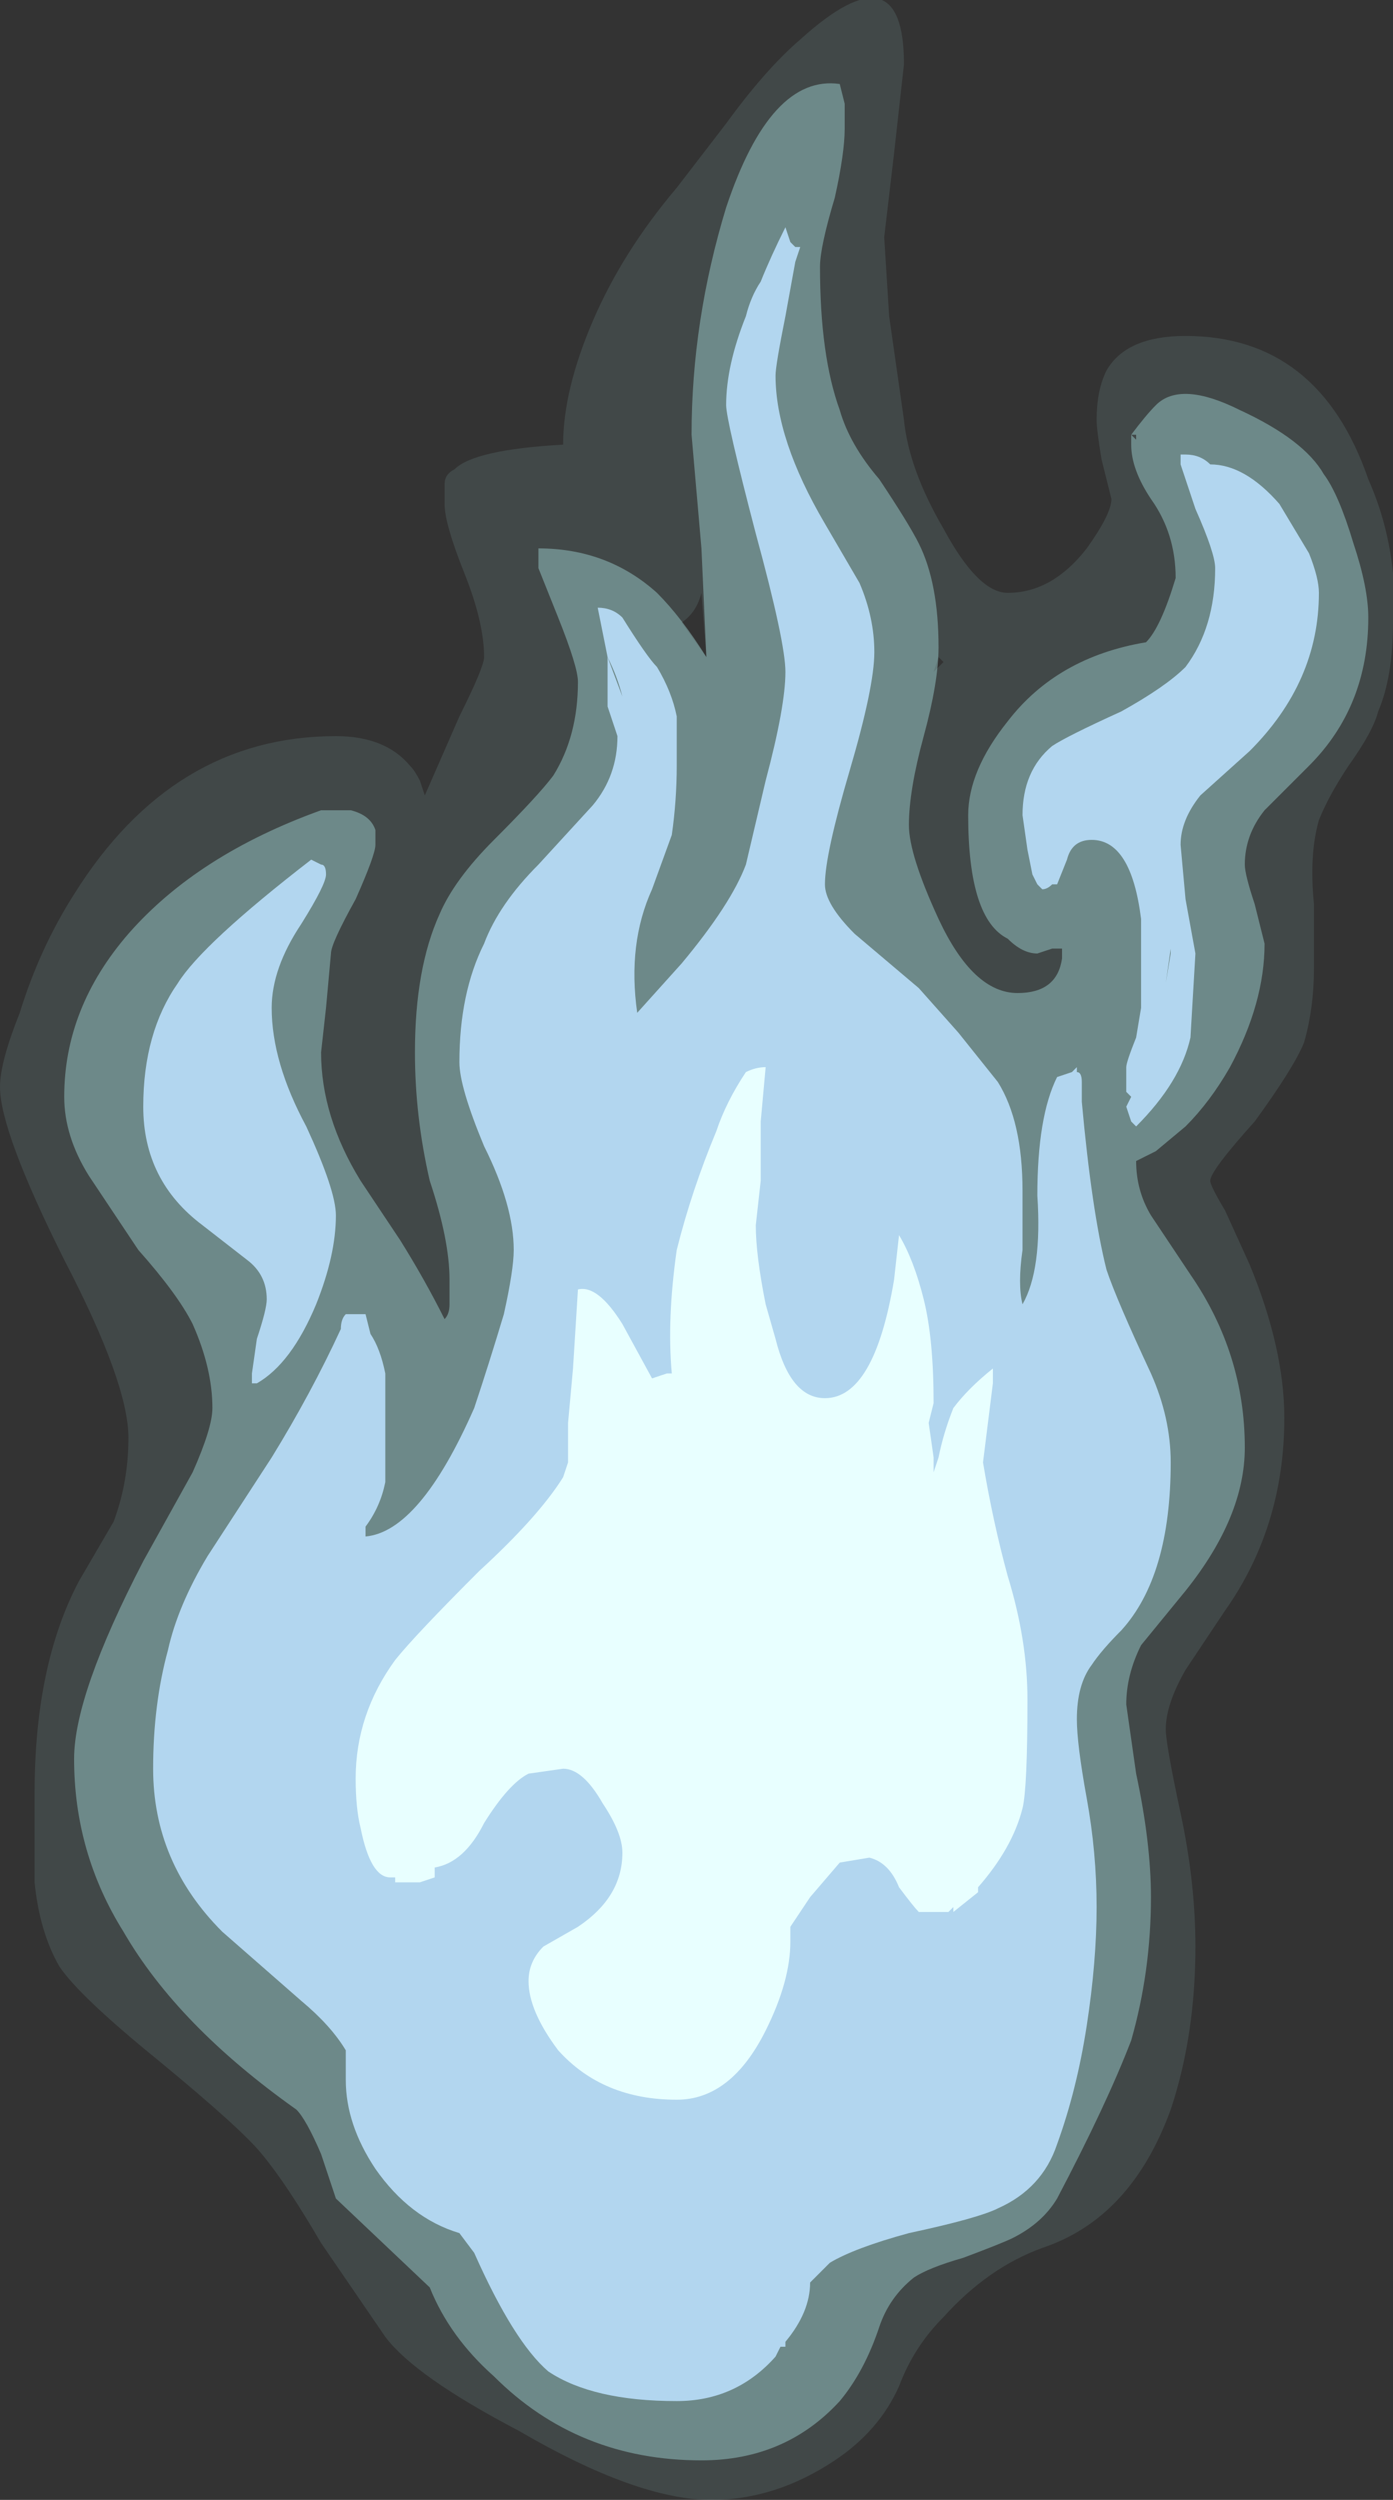 <?xml version="1.0" encoding="UTF-8" standalone="no"?>
<svg xmlns:ffdec="https://www.free-decompiler.com/flash" xmlns:xlink="http://www.w3.org/1999/xlink" ffdec:objectType="shape" height="25.3px" width="14.1px" xmlns="http://www.w3.org/2000/svg">
  <rect width="100%" height="100%" fill="#333333" stroke="none"/>
  <g transform="matrix(1.0, 0.0, 0.0, 1.0, 6.5, 2.3)">
    <path d="M0.85 -1.05 Q1.25 -1.6 1.6 -1.9 2.65 -2.85 2.65 -1.65 L2.55 -0.75 2.45 0.1 2.5 0.9 2.65 1.95 Q2.7 2.45 3.05 3.05 3.4 3.7 3.7 3.7 4.15 3.7 4.5 3.25 4.75 2.9 4.75 2.75 L4.65 2.35 Q4.6 2.05 4.6 1.95 4.6 1.65 4.7 1.45 4.9 1.1 5.5 1.1 6.85 1.1 7.35 2.55 7.55 3.0 7.6 3.5 L7.6 4.0 Q7.6 4.55 7.45 4.9 7.4 5.1 7.15 5.45 6.95 5.75 6.85 6.0 6.75 6.35 6.8 6.85 L6.8 7.5 Q6.8 7.9 6.7 8.25 6.6 8.5 6.2 9.05 5.75 9.55 5.75 9.65 5.75 9.7 5.9 9.95 L6.15 10.5 Q6.5 11.35 6.5 12.05 6.5 13.15 5.9 14.0 L5.5 14.6 Q5.3 14.95 5.3 15.2 5.3 15.35 5.45 16.05 5.6 16.75 5.6 17.4 5.6 18.3 5.35 19.05 4.95 20.15 4.05 20.45 3.5 20.65 3.05 21.15 2.75 21.45 2.6 21.85 2.4 22.3 1.95 22.6 1.35 23.0 0.7 23.0 -0.05 23.0 -1.25 22.3 -2.3 21.75 -2.6 21.35 L-3.25 20.4 Q-3.6 19.8 -3.85 19.5 -4.05 19.25 -4.9 18.55 -5.7 17.9 -5.9 17.6 -6.1 17.25 -6.15 16.75 L-6.15 15.85 Q-6.15 14.55 -5.7 13.7 L-5.35 13.1 Q-5.2 12.7 -5.2 12.25 -5.2 11.7 -5.85 10.45 -6.5 9.15 -6.5 8.7 -6.5 8.45 -6.3 7.95 -6.1 7.3 -5.75 6.75 -4.75 5.15 -3.1 5.15 -2.6 5.15 -2.35 5.45 -2.3 5.5 -2.25 5.6 L-2.2 5.75 -1.85 4.95 Q-1.6 4.45 -1.6 4.35 -1.6 4.0 -1.8 3.5 -2.0 3.0 -2.0 2.8 L-2.0 2.6 Q-2.0 2.5 -1.9 2.45 -1.7 2.25 -0.8 2.2 -0.8 1.65 -0.5 0.95 -0.2 0.25 0.35 -0.4 L0.85 -1.05 M0.4 4.0 L0.65 4.35 0.6 3.7 Q0.55 3.9 0.4 4.0 M3.05 4.4 L3.0 4.35 2.95 4.5 3.05 4.4" fill="#bffeff" fill-opacity="0.102" fill-rule="evenodd" stroke="none"/>
    <path d="M6.15 5.3 L5.65 5.75 Q5.45 6.0 5.45 6.25 L5.5 6.8 5.6 7.35 5.55 8.2 Q5.45 8.65 5.0 9.1 L4.95 9.05 4.9 8.9 4.95 8.8 4.9 8.75 4.9 8.5 Q4.9 8.45 5.0 8.2 L5.05 7.9 5.05 7.0 Q4.95 6.2 4.55 6.2 4.35 6.2 4.3 6.4 L4.2 6.65 4.15 6.65 Q4.1 6.7 4.05 6.7 L4.0 6.65 3.95 6.55 3.9 6.3 3.85 5.95 Q3.85 5.5 4.15 5.25 4.3 5.15 4.85 4.9 5.3 4.65 5.5 4.45 5.8 4.05 5.8 3.45 5.8 3.3 5.6 2.85 L5.45 2.4 5.45 2.3 5.5 2.3 Q5.65 2.3 5.75 2.4 6.1 2.4 6.45 2.8 6.6 3.05 6.75 3.3 6.85 3.55 6.85 3.7 6.85 4.6 6.15 5.3 M1.55 0.2 L1.6 0.2 1.55 0.35 1.45 0.9 Q1.35 1.4 1.35 1.5 1.35 2.15 1.85 3.0 L2.2 3.6 Q2.35 3.95 2.35 4.3 2.35 4.65 2.1 5.5 1.85 6.35 1.85 6.65 1.85 6.85 2.15 7.15 L2.8 7.7 3.2 8.15 3.6 8.65 Q3.85 9.05 3.85 9.75 L3.85 10.35 Q3.8 10.7 3.85 10.9 4.05 10.55 4.0 9.8 4.0 9.0 4.2 8.6 L4.35 8.55 4.4 8.5 4.4 8.55 Q4.45 8.55 4.45 8.65 L4.45 8.85 Q4.55 9.95 4.7 10.55 4.8 10.85 5.15 11.6 5.35 12.05 5.35 12.5 5.35 13.65 4.85 14.2 4.65 14.4 4.55 14.55 4.4 14.75 4.4 15.1 4.4 15.35 4.5 15.9 4.6 16.45 4.6 17.0 4.6 17.55 4.5 18.2 4.4 18.85 4.2 19.4 4.05 19.85 3.6 20.05 3.4 20.15 2.7 20.3 2.15 20.45 1.9 20.6 L1.7 20.8 Q1.7 21.1 1.45 21.4 L1.45 21.45 1.4 21.45 1.35 21.55 Q0.95 22.0 0.35 22.0 -0.5 22.0 -0.95 21.7 -1.3 21.4 -1.7 20.5 L-1.85 20.3 Q-2.35 20.15 -2.7 19.65 -3.0 19.2 -3.0 18.75 L-3.0 18.45 Q-3.15 18.2 -3.45 17.95 L-4.25 17.25 Q-4.95 16.55 -4.95 15.6 -4.95 14.95 -4.8 14.4 -4.7 13.95 -4.4 13.45 L-3.75 12.45 Q-3.35 11.8 -3.05 11.15 -3.05 11.05 -3.0 11.0 L-2.8 11.0 -2.75 11.2 Q-2.65 11.35 -2.6 11.6 -2.6 11.75 -2.6 12.15 L-2.6 12.7 Q-2.65 12.95 -2.8 13.15 L-2.8 13.25 Q-2.25 13.2 -1.7 11.95 -1.55 11.5 -1.4 11.0 -1.3 10.55 -1.3 10.35 -1.3 9.9 -1.6 9.3 -1.85 8.7 -1.85 8.45 -1.85 7.75 -1.6 7.25 -1.45 6.85 -1.05 6.45 L-0.5 5.85 Q-0.25 5.55 -0.25 5.15 L-0.35 4.85 -0.35 4.35 -0.2 4.75 Q-0.25 4.55 -0.35 4.35 L-0.45 3.85 Q-0.3 3.85 -0.2 3.95 0.05 4.35 0.15 4.45 0.3 4.7 0.35 4.95 L0.35 5.45 Q0.35 5.8 0.3 6.15 L0.1 6.7 Q-0.15 7.25 -0.05 7.95 L0.4 7.45 Q0.9 6.85 1.05 6.45 L1.25 5.6 Q1.45 4.85 1.45 4.5 1.45 4.2 1.15 3.1 0.85 1.95 0.85 1.8 0.85 1.4 1.05 0.9 1.1 0.7 1.2 0.55 1.3 0.3 1.45 0.0 L1.5 0.15 1.55 0.2 M5.35 7.3 L5.3 7.65 5.35 7.35 5.35 7.3 M-3.25 6.45 Q-3.2 6.45 -3.2 6.55 -3.2 6.65 -3.45 7.05 -3.75 7.5 -3.75 7.9 -3.75 8.45 -3.4 9.1 -3.1 9.75 -3.1 10.0 -3.1 10.4 -3.3 10.9 -3.55 11.5 -3.9 11.7 L-3.95 11.7 Q-3.95 11.75 -3.95 11.6 L-3.9 11.25 Q-3.8 10.95 -3.8 10.85 -3.8 10.6 -4.0 10.45 L-4.45 10.1 Q-5.05 9.65 -5.05 8.9 -5.05 8.15 -4.7 7.65 -4.45 7.25 -3.35 6.4 L-3.25 6.45" fill="#acc0e6" fill-rule="evenodd" stroke="none"/>
    <path d="M0.75 9.15 Q0.85 8.85 1.05 8.55 1.15 8.5 1.25 8.5 L1.2 9.05 1.2 9.65 1.15 10.1 Q1.15 10.4 1.25 10.9 L1.35 11.25 Q1.5 11.85 1.85 11.85 2.35 11.85 2.55 10.65 L2.6 10.2 Q2.75 10.45 2.85 10.85 2.95 11.25 2.95 11.9 L2.9 12.1 2.95 12.45 2.95 12.6 3.0 12.45 Q3.05 12.2 3.15 11.95 3.3 11.75 3.55 11.55 L3.55 11.7 3.45 12.5 Q3.55 13.1 3.7 13.65 3.9 14.3 3.9 14.9 3.9 15.8 3.85 16.0 3.75 16.4 3.4 16.8 L3.4 16.85 3.15 17.05 3.15 17.0 3.1 17.05 2.8 17.05 Q2.75 17.0 2.6 16.8 2.5 16.55 2.3 16.5 L2.0 16.55 1.7 16.9 1.5 17.2 1.5 17.35 Q1.5 17.75 1.25 18.25 0.9 18.95 0.35 18.95 -0.4 18.95 -0.85 18.45 -1.15 18.05 -1.15 17.75 -1.15 17.55 -1.0 17.4 L-0.65 17.2 Q-0.2 16.9 -0.2 16.45 -0.2 16.25 -0.4 15.95 -0.6 15.6 -0.8 15.6 L-1.15 15.65 Q-1.35 15.75 -1.6 16.15 -1.8 16.55 -2.1 16.6 L-2.1 16.7 -2.25 16.75 -2.5 16.75 -2.5 16.7 -2.55 16.7 Q-2.75 16.7 -2.85 16.2 -2.9 16.0 -2.9 15.7 -2.9 15.05 -2.5 14.5 -2.3 14.25 -1.65 13.6 -1.05 13.05 -0.8 12.65 L-0.75 12.5 -0.75 12.1 -0.7 11.55 -0.65 10.75 Q-0.45 10.7 -0.2 11.1 L0.1 11.65 0.25 11.6 0.3 11.6 Q0.25 11.05 0.35 10.35 0.5 9.75 0.75 9.15" fill="#ffffff" fill-rule="evenodd" stroke="none"/>
    <path d="M2.05 -1.0 Q2.05 -0.75 1.95 -0.3 1.8 0.2 1.8 0.4 1.8 1.3 2.0 1.85 2.1 2.2 2.4 2.55 2.7 3.0 2.8 3.2 3.0 3.6 3.0 4.25 3.0 4.6 2.85 5.15 2.7 5.7 2.7 6.05 2.7 6.35 3.0 7.0 3.35 7.75 3.8 7.75 4.2 7.75 4.25 7.4 L4.25 7.3 4.15 7.3 4.0 7.35 Q3.85 7.35 3.7 7.2 3.3 7.0 3.3 5.95 3.3 5.5 3.7 5.0 4.2 4.35 5.1 4.2 5.25 4.05 5.4 3.55 5.4 3.1 5.15 2.75 4.95 2.45 4.95 2.2 4.95 2.05 4.95 2.1 L5.0 2.15 5.0 2.1 4.95 2.1 Q5.1 1.9 5.2 1.8 5.45 1.55 6.05 1.85 6.7 2.15 6.9 2.5 7.05 2.7 7.2 3.2 7.35 3.65 7.35 3.95 7.35 4.85 6.75 5.45 L6.3 5.9 Q6.1 6.15 6.1 6.45 6.1 6.55 6.2 6.85 L6.3 7.25 Q6.3 7.85 5.95 8.5 5.75 8.85 5.5 9.1 L5.2 9.35 5.0 9.45 Q5.0 9.75 5.15 10.0 L5.55 10.6 Q6.1 11.4 6.1 12.35 6.1 13.05 5.5 13.8 L5.05 14.35 Q4.9 14.65 4.9 14.95 L5.0 15.65 Q5.15 16.35 5.15 16.9 5.15 17.65 4.95 18.35 4.7 19.0 4.2 19.95 4.05 20.2 3.75 20.35 3.65 20.4 3.25 20.55 2.9 20.65 2.75 20.75 2.5 20.95 2.4 21.25 2.25 21.7 2.0 22.0 1.45 22.6 0.6 22.6 -0.65 22.6 -1.5 21.75 -1.95 21.35 -2.15 20.85 L-3.1 19.95 -3.25 19.5 Q-3.4 19.15 -3.5 19.05 -4.7 18.2 -5.25 17.25 -5.75 16.45 -5.75 15.5 -5.75 14.85 -5.05 13.5 L-4.55 12.6 Q-4.35 12.15 -4.35 11.95 -4.35 11.55 -4.55 11.1 -4.7 10.8 -5.1 10.35 L-5.6 9.6 Q-5.85 9.2 -5.85 8.8 -5.85 7.9 -5.2 7.15 -4.5 6.35 -3.25 5.9 L-2.95 5.9 Q-2.75 5.95 -2.7 6.1 -2.7 6.15 -2.7 6.25 -2.7 6.35 -2.9 6.8 -3.15 7.25 -3.15 7.35 L-3.2 7.9 -3.25 8.35 Q-3.25 9.0 -2.85 9.65 L-2.45 10.25 Q-2.2 10.65 -2.0 11.05 -1.95 11.0 -1.95 10.9 L-1.95 10.65 Q-1.95 10.25 -2.15 9.65 -2.3 9.0 -2.3 8.35 -2.3 7.5 -2.05 6.95 -1.9 6.6 -1.5 6.2 -1.05 5.75 -0.9 5.55 -0.65 5.15 -0.65 4.6 -0.65 4.45 -0.85 3.95 L-1.05 3.45 -1.05 3.25 Q-0.35 3.25 0.15 3.7 0.4 3.95 0.65 4.35 L0.6 3.25 0.5 2.1 Q0.5 0.95 0.85 -0.2 1.3 -1.55 2.0 -1.45 L2.05 -1.25 2.05 -1.0" fill="#bffeff" fill-opacity="0.353" fill-rule="evenodd" stroke="none"/>
  </g>
</svg>
